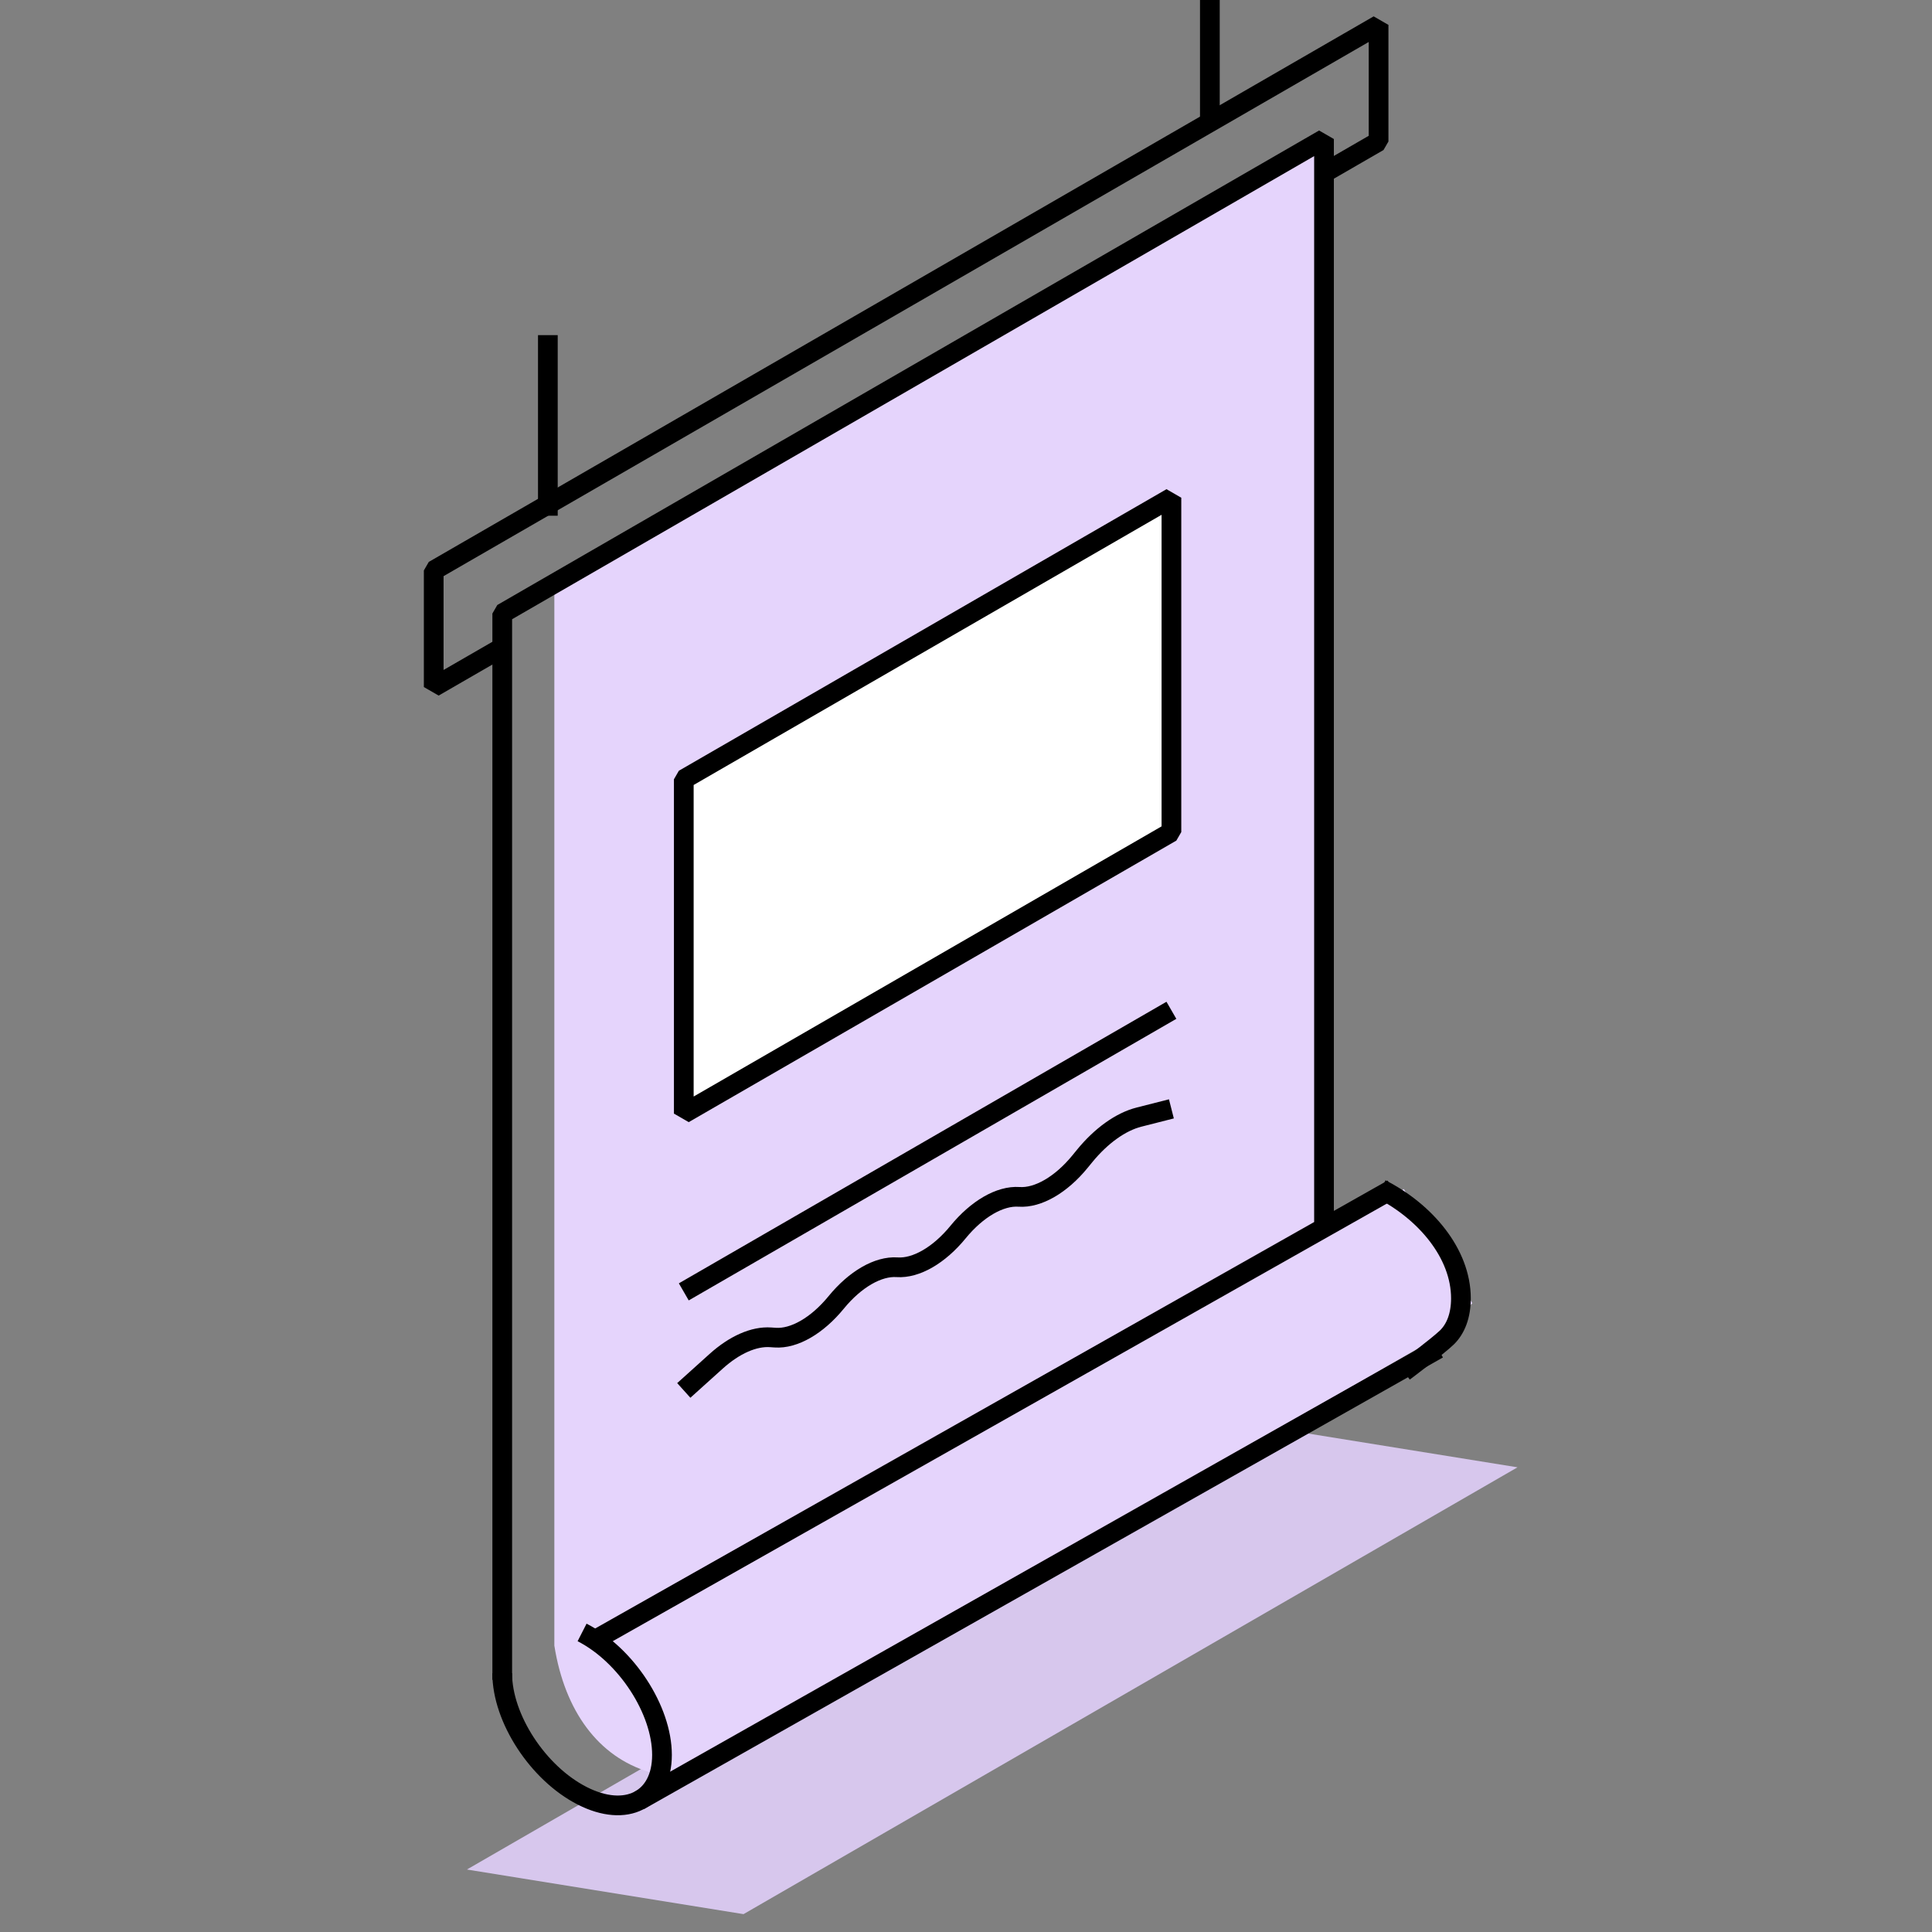 <svg width="98" height="98" fill="none" xmlns="http://www.w3.org/2000/svg"><rect width="100%" height="100%" fill="#808080" stroke="none"/><g clip-path="url(#clip0)"><path d="M23.685 94.83l39.259-22.664 14.031 2.263-39.26 22.665-14.03-2.263z" fill="#D7C7ED"/><path d="M28.12 29.593l39.037-22.54-.002 64.149-32.997 19.052-1.236-.372c-2.553-.77-4.271-3.061-4.803-6.409v-53.88z" fill="#E5D4FC"/><path d="M30.105 83.473L71.21 60.316l3.474 5.79-1.933 1.818-38.797 22.4-.59-4.745-3.258-2.106z" fill="#E5D4FC"/><path d="M25.474 84.876c0 2.287 1.814 5.069 4.052 6.212 2.239 1.144 4.053.217 4.053-2.07 0-2.288-1.815-5.07-4.053-6.213m40.527-22.49c2.238 1.144 4.052 3.258 4.052 5.545 0 .87-.263 1.544-.712 1.982-.433.422-2.182 1.737-2.182 1.737" stroke="#000" stroke-linejoin="bevel"/><path d="M67.16 62.052v-55L25.476 31.121v54.09M27.79 26.16V17M61.37-8V6.475M30.105 83.226l40.527-22.91M32.42 91.331l40.527-22.91" stroke="#000" stroke-linejoin="bevel"/><path d="M25.474 32.844L22 34.85v-5.914L69.928 1.263v5.914L67.135 8.79" stroke="#000" stroke-linejoin="bevel"/><path d="M34.685 39.529L59.42 25.247v16.959L34.685 56.487V39.53z" fill="#fff" stroke="#000" stroke-linejoin="bevel"/><path d="M59.419 51.247L34.685 65.53m0 4.999l1.643-1.48c.927-.836 1.92-1.273 2.76-1.214l.234.016c.96.067 2.132-.61 3.092-1.785.96-1.176 2.131-1.852 3.092-1.785.96.066 2.131-.61 3.092-1.786.96-1.175 2.131-1.851 3.091-1.785.96.067 2.132-.61 3.092-1.785l.234-.286c.84-1.029 1.833-1.739 2.76-1.974l1.644-.418" stroke="#000" stroke-linejoin="bevel"/></g><defs><clipPath id="clip0"><path fill="#fff" d="M0 0h98v98H0z"/></clipPath></defs></svg>